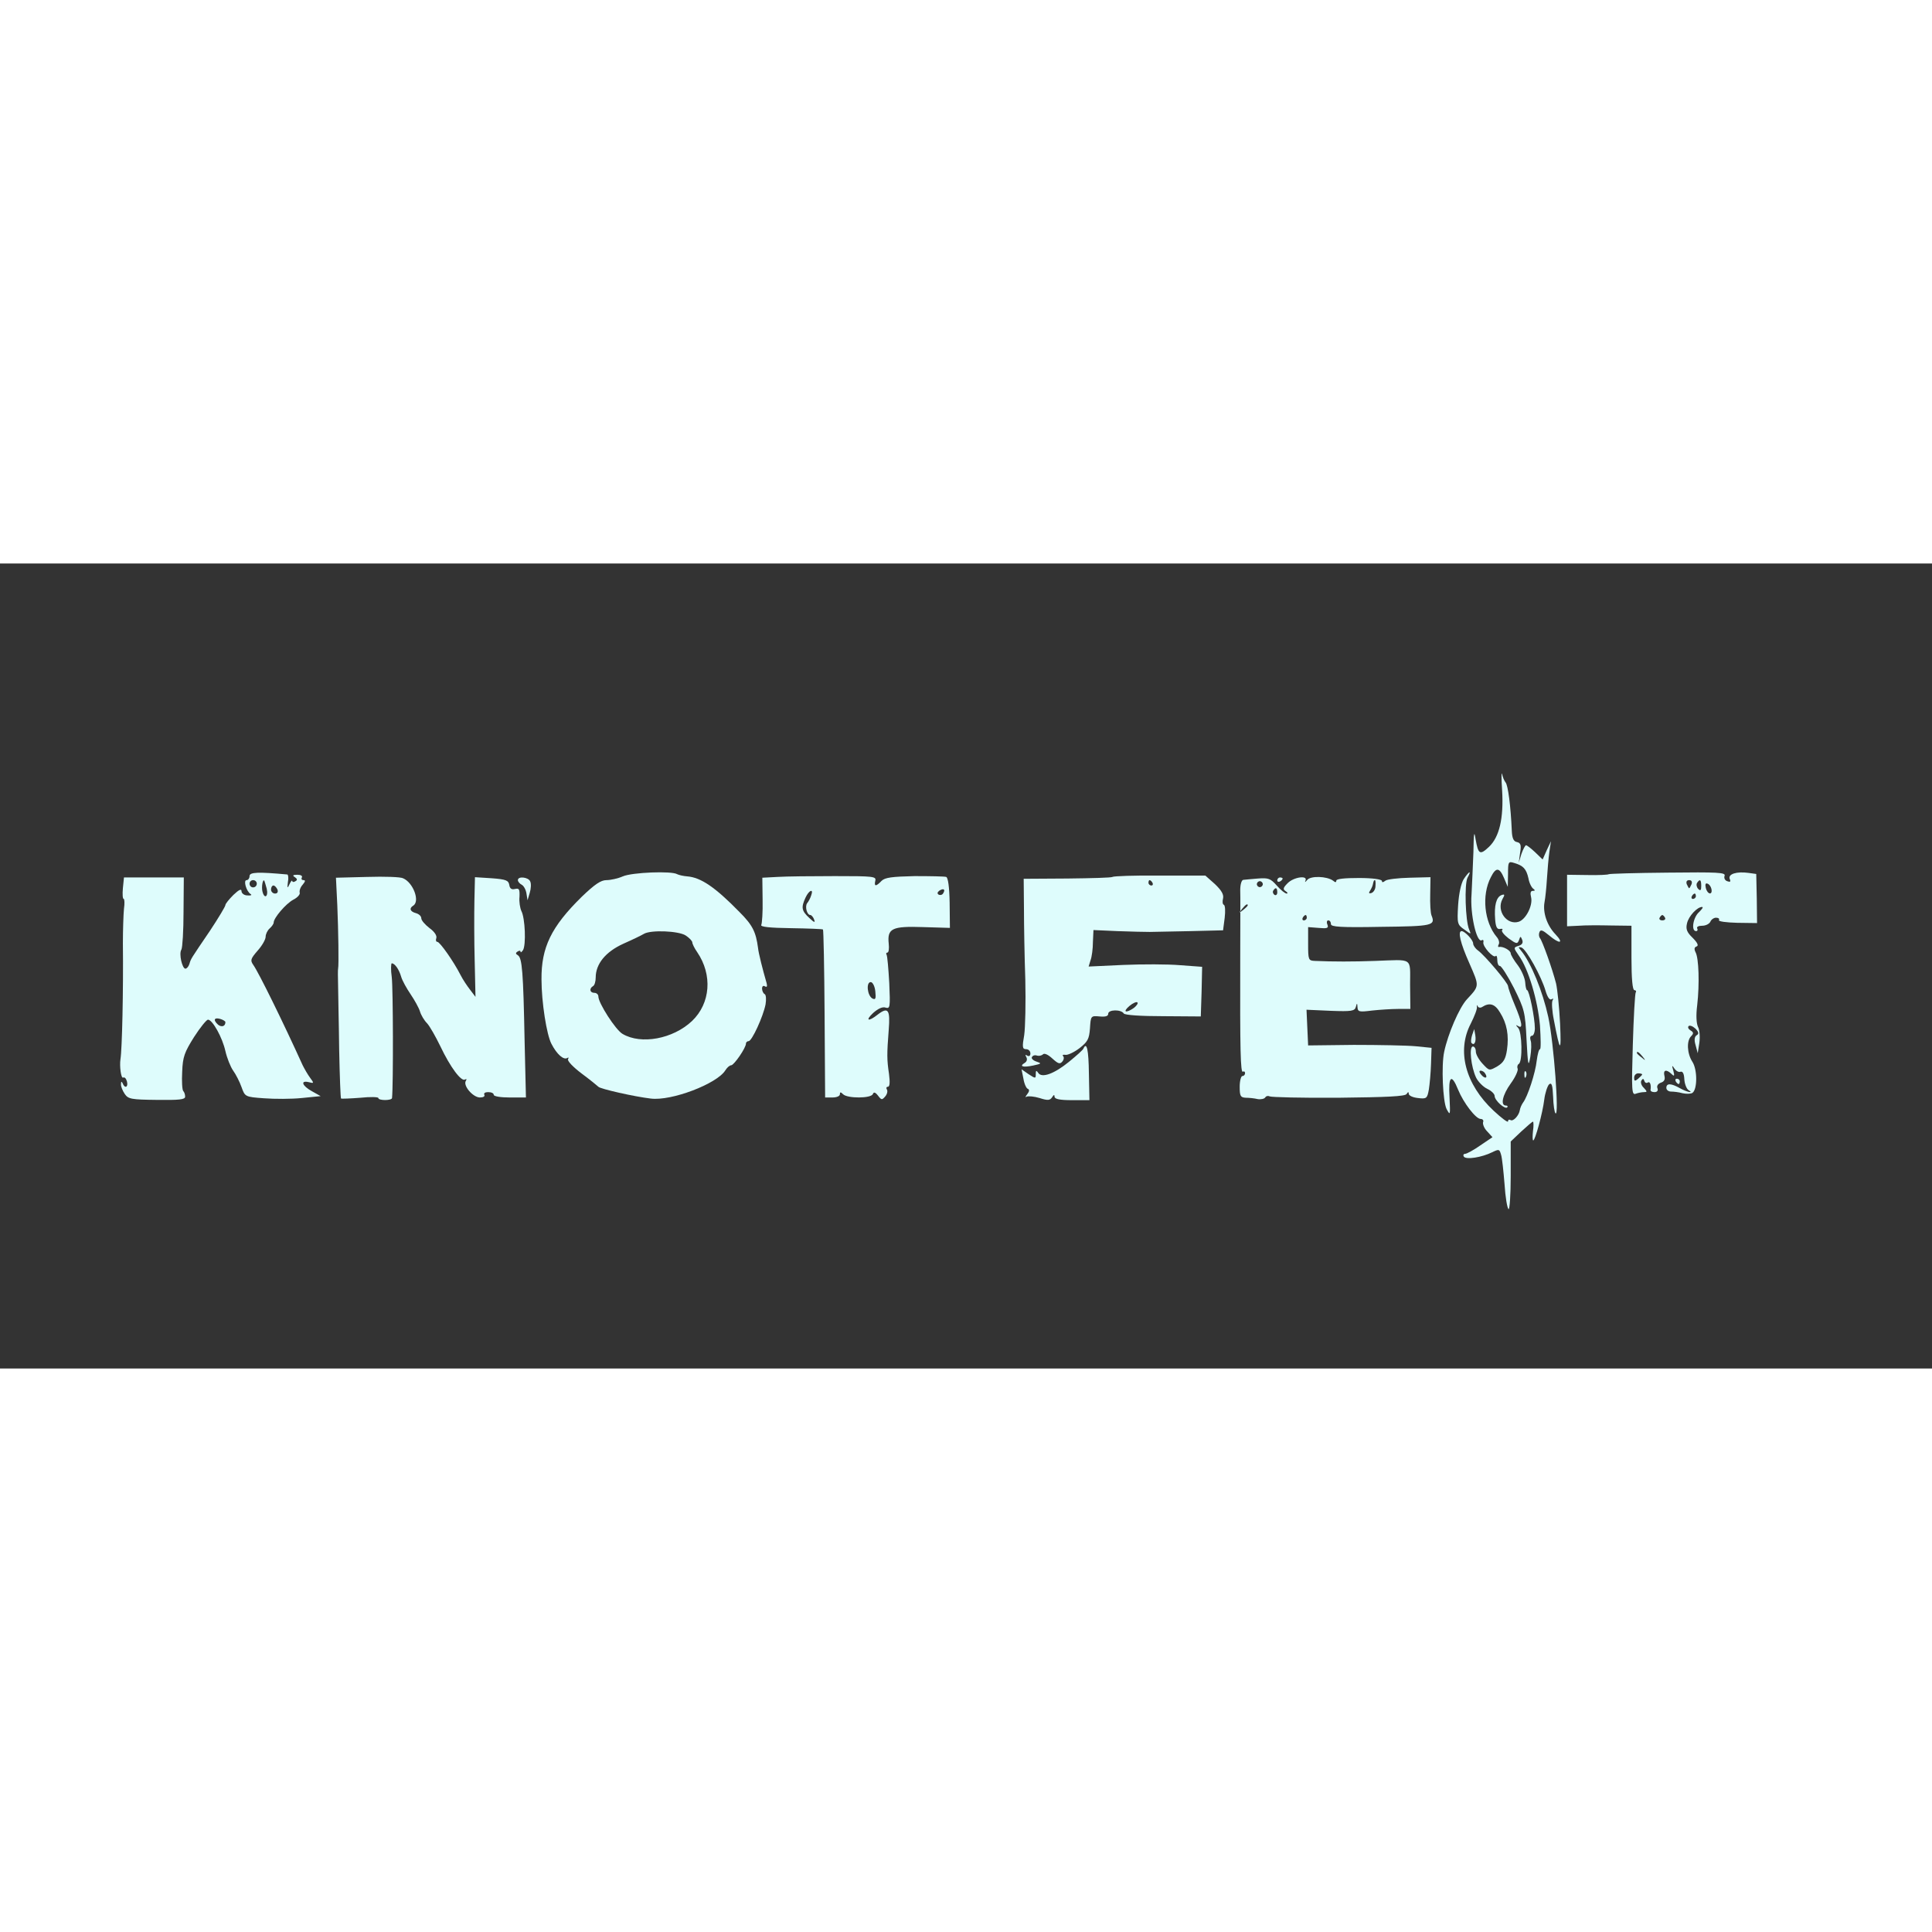 <?xml version="1.0" standalone="no"?>
<!DOCTYPE svg PUBLIC "-//W3C//DTD SVG 20010904//EN"
 "http://www.w3.org/TR/2001/REC-SVG-20010904/DTD/svg10.dtd">
<svg version="1.0" xmlns="http://www.w3.org/2000/svg"
 width="150pt" height="150pt" viewBox="10 10 720 300"
 preserveAspectRatio="xMidYMid meet">

<rect x="10" y="10" width="720" height="300" fill="#333333" stroke="none"/>

<g transform="translate(0,347) scale(0.1,-0.1)"
fill="#DEFCFC" stroke="none">
<path d="M5698 2524 c6 -103 -10 -173 -49 -210 -34 -32 -40 -28 -50 29 -5 33
-7 24 -8 -48 -2 -49 -5 -121 -7 -158 -6 -72 19 -182 38 -171 5 3 8 0 6 -8 -3
-15 37 -60 46 -51 3 4 6 -3 6 -15 0 -12 4 -22 10 -22 5 0 29 -37 52 -82 39
-79 42 -89 47 -193 5 -96 7 -104 14 -64 4 25 5 53 1 62 -3 10 -1 17 5 17 6 0
11 13 11 28 0 38 -21 142 -29 142 -3 0 -6 13 -7 29 -1 15 -13 44 -27 63 -15
19 -27 40 -27 45 0 11 -29 27 -43 24 -5 -1 -5 3 -2 9 4 6 1 19 -7 28 -47 56
-57 156 -22 223 19 38 32 37 49 -3 l14 -33 1 48 c0 45 1 48 23 41 34 -10 45
-22 53 -57 3 -18 12 -35 18 -39 8 -6 7 -8 -2 -8 -8 0 -10 -8 -6 -24 7 -30 -19
-82 -46 -91 -44 -14 -84 40 -61 84 10 17 9 20 -4 15 -19 -8 -27 -39 -23 -90 2
-28 7 -38 18 -36 8 2 12 0 8 -4 -4 -4 7 -18 24 -31 29 -21 33 -22 39 -6 5 15
6 15 12 0 4 -11 -1 -18 -14 -22 -19 -6 -19 -7 1 -36 36 -49 71 -168 79 -261 3
-48 4 -88 0 -88 -4 0 -9 -19 -12 -42 -5 -47 -34 -135 -51 -157 -5 -7 -11 -20
-12 -28 -3 -20 -25 -44 -35 -37 -5 3 -9 1 -9 -5 0 -6 -24 12 -54 40 -105 98
-138 223 -85 324 14 28 25 56 23 63 -1 7 0 8 3 2 2 -5 10 -7 16 -3 28 18 48
12 67 -20 26 -41 34 -86 26 -140 -5 -34 -13 -47 -36 -61 -30 -17 -30 -17 -55
10 -14 15 -25 35 -25 45 0 11 -5 19 -11 19 -15 0 -7 -76 12 -116 8 -16 27 -35
42 -42 15 -7 27 -19 27 -26 0 -17 38 -51 47 -43 3 4 1 7 -5 7 -21 0 -13 39 18
82 17 23 28 48 26 55 -3 7 -1 15 4 18 15 9 12 119 -2 134 -10 11 -10 13 0 7
18 -11 15 12 -13 79 -14 33 -25 65 -25 70 0 12 -86 114 -112 133 -10 7 -18 19
-18 26 0 13 -31 46 -43 46 -15 0 -5 -44 29 -120 38 -87 38 -83 -10 -135 -28
-31 -70 -128 -84 -195 -11 -51 -5 -185 9 -213 14 -26 14 -23 11 43 -5 80 7 91
32 29 20 -49 66 -109 84 -109 8 0 12 -6 9 -12 -2 -7 4 -23 15 -34 l20 -22 -46
-31 c-24 -17 -50 -31 -56 -31 -6 0 -8 -5 -5 -10 8 -13 68 -3 106 16 25 12 27
12 33 -9 4 -12 9 -62 13 -110 3 -48 10 -90 15 -93 4 -3 8 53 8 123 l0 129 39
37 c22 20 41 37 44 37 2 0 3 -16 0 -35 -2 -19 -2 -35 1 -35 7 0 35 102 41 152
3 25 12 51 18 57 10 8 13 -3 15 -46 1 -31 5 -59 9 -62 14 -14 -6 261 -27 359
-21 96 -64 202 -102 248 -11 13 -10 14 2 11 18 -6 75 -109 90 -162 7 -23 15
-35 22 -31 7 4 8 3 4 -4 -4 -6 -2 -40 5 -74 23 -121 28 -124 23 -13 -3 61 -10
128 -15 150 -14 55 -51 158 -60 169 -4 5 -5 15 -2 22 4 11 12 8 35 -11 40 -34
58 -32 25 3 -32 33 -48 82 -41 120 3 15 7 54 9 87 2 33 6 78 9 100 l6 40 -16
-34 -15 -34 -28 27 c-15 14 -30 26 -34 26 -3 0 -11 -15 -17 -32 l-10 -33 5 37
c5 29 2 37 -12 40 -12 2 -18 14 -19 43 -4 91 -14 168 -23 179 -5 6 -11 20 -13
31 -3 11 -3 -16 0 -61z m-63 -1055 c11 -17 -1 -21 -15 -4 -8 9 -8 15 -2 15 6
0 14 -5 17 -11z"/>
<path d="M1030 2205 c0 -8 -5 -15 -11 -15 -13 0 -1 -42 15 -52 6 -4 1 -6 -12
-5 -12 0 -22 8 -22 16 0 10 -10 5 -30 -14 -16 -16 -30 -33 -30 -38 0 -5 -26
-48 -57 -95 -74 -109 -71 -104 -77 -124 -3 -10 -10 -18 -15 -18 -12 0 -25 56
-15 71 4 7 8 70 8 141 l1 128 -111 0 -112 0 -4 -40 c-2 -22 -1 -40 3 -40 3 0
4 -17 1 -37 -2 -21 -4 -78 -4 -128 2 -176 -3 -396 -9 -432 -4 -26 2 -73 10
-69 5 3 11 -3 14 -14 6 -22 -8 -28 -16 -7 -4 8 -6 7 -6 -3 -1 -9 6 -25 14 -37
13 -19 25 -21 120 -22 82 -1 105 1 105 12 0 8 -3 17 -7 21 -4 4 -6 36 -4 72 2
56 9 73 44 129 23 36 47 65 52 65 17 0 54 -67 65 -117 6 -26 19 -59 29 -73 10
-14 24 -41 31 -61 13 -36 13 -37 84 -42 39 -3 103 -3 141 1 l70 7 -32 18 c-37
20 -45 42 -12 34 19 -5 20 -4 5 16 -9 12 -21 33 -28 47 -73 161 -164 346 -184
374 -12 17 -10 23 16 53 17 19 30 42 30 52 0 10 7 24 15 31 8 7 15 17 15 22 0
17 45 70 73 85 16 8 26 20 24 26 -2 7 2 20 11 30 10 12 11 17 3 17 -7 0 -9 5
-6 10 3 6 -4 10 -17 10 -17 0 -19 -3 -9 -9 9 -6 10 -11 2 -15 -6 -4 -11 -4
-12 1 0 4 -5 -1 -10 -12 -8 -17 -9 -16 -6 8 3 15 1 27 -2 28 -109 10 -141 9
-141 -6z m27 -28 c0 -8 -6 -14 -14 -14 -7 0 -13 6 -13 14 0 7 6 13 13 13 8 0
14 -6 14 -13z m37 -19 c7 -30 -9 -40 -16 -10 -4 16 1 47 7 40 1 -2 5 -15 9
-30z m40 -3 c3 -9 0 -15 -9 -15 -8 0 -15 7 -15 15 0 8 4 15 9 15 5 0 11 -7 15
-15z m-194 -494 c0 -16 -14 -20 -27 -10 -19 17 -16 28 7 22 11 -3 20 -9 20
-12z"/>
<path d="M2421 2204 c-18 -8 -46 -14 -61 -14 -21 0 -44 -16 -92 -62 -114 -112
-151 -189 -150 -308 0 -84 19 -206 37 -240 20 -39 45 -61 59 -53 5 4 6 1 3 -4
-4 -6 19 -30 51 -54 31 -23 59 -46 62 -49 6 -8 135 -37 195 -44 77 -10 247 55
278 105 7 11 16 19 22 19 11 1 55 65 55 81 0 5 5 9 10 9 12 0 54 91 63 137 3
18 2 35 -3 38 -6 3 -10 13 -10 21 0 9 5 12 11 8 7 -4 9 0 6 12 -15 52 -30 111
-32 131 -8 60 -20 85 -69 134 -91 93 -144 129 -195 133 -14 1 -31 5 -37 8 -20
13 -169 7 -203 -8z m234 -220 c14 -9 25 -21 25 -26 0 -5 8 -22 18 -36 58 -85
50 -191 -19 -257 -71 -67 -190 -89 -259 -48 -26 15 -90 115 -90 139 0 8 -7 14
-15 14 -17 0 -20 16 -5 25 6 3 10 18 10 32 0 51 37 96 103 126 34 15 69 32 77
37 26 15 128 11 155 -6z"/>
<path d="M5555 2194 c-10 -16 -18 -53 -21 -97 -4 -69 -3 -73 23 -91 26 -19 26
-19 18 0 -14 32 -18 170 -6 193 16 29 7 26 -14 -5z"/>
<path d="M6095 2212 c-2 -2 -38 -4 -79 -3 l-76 1 0 -96 0 -96 43 2 c23 2 77 2
120 1 l77 -1 0 -120 c0 -78 4 -120 11 -120 5 0 8 -4 5 -8 -3 -5 -8 -93 -11
-197 -5 -170 -4 -187 11 -181 8 3 22 6 31 6 12 0 12 2 -1 16 -9 8 -13 21 -9
27 5 8 8 8 11 -1 2 -7 8 -10 13 -6 8 5 13 -9 10 -28 0 -5 6 -8 15 -8 10 0 14
6 11 14 -4 9 2 17 12 21 13 4 17 12 14 25 -6 23 7 26 26 8 11 -11 12 -8 7 12
-6 20 -5 22 4 8 6 -9 16 -15 23 -12 8 2 13 -7 14 -28 1 -17 8 -35 15 -40 23
-14 -6 -8 -32 7 -32 18 -50 19 -50 1 0 -8 8 -14 18 -14 9 0 28 -2 42 -6 14 -3
30 -3 37 1 19 13 19 87 0 116 -20 31 -22 78 -5 95 10 10 10 15 -2 22 -8 5 -11
12 -7 16 4 4 15 0 25 -9 13 -13 14 -20 5 -25 -8 -5 -10 -17 -4 -37 l8 -30 6
39 c3 22 1 48 -5 59 -6 13 -8 43 -3 81 9 79 6 175 -6 197 -6 12 -5 19 4 22 8
3 3 14 -15 32 -22 21 -26 33 -21 54 6 27 38 61 56 61 6 0 0 -8 -11 -19 -22
-19 -31 -71 -11 -71 5 0 7 5 4 10 -3 6 5 10 18 10 14 0 27 7 31 15 3 8 13 15
21 15 9 0 14 -4 11 -9 -3 -5 28 -9 68 -10 l74 -1 -1 91 -2 92 -29 4 c-44 6
-76 -4 -70 -22 5 -11 2 -13 -9 -9 -9 3 -13 12 -10 20 5 13 -26 14 -211 12
-119 -1 -219 -4 -221 -6z m309 -37 c-4 -8 -7 -15 -9 -15 -2 0 -5 7 -9 15 -3 9
0 15 9 15 9 0 12 -6 9 -15z m36 -7 c0 -16 -3 -19 -11 -11 -6 6 -8 16 -5 22 11
17 16 13 16 -11z m38 -11 c5 -24 -15 -21 -21 4 -3 13 -1 19 6 16 7 -2 13 -11
15 -20z m-58 -27 c0 -5 -5 -10 -11 -10 -5 0 -7 5 -4 10 3 6 8 10 11 10 2 0 4
-4 4 -10z m-115 -80 c3 -5 -1 -10 -10 -10 -9 0 -13 5 -10 10 3 6 8 10 10 10 2
0 7 -4 10 -10z m-84 -517 c13 -16 12 -17 -3 -4 -10 7 -18 15 -18 17 0 8 8 3
21 -13z m-1 -67 c0 -2 -7 -9 -15 -16 -12 -10 -15 -10 -15 4 0 9 7 16 15 16 8
0 15 -2 15 -4z"/>
<path d="M1469 2202 l-117 -3 5 -102 c4 -94 6 -225 3 -237 -1 -3 -1 -32 0 -65
0 -33 3 -140 4 -238 2 -98 5 -179 7 -181 2 -1 34 0 72 3 37 4 67 3 67 -1 0
-10 50 -10 51 0 5 50 4 410 -1 450 -4 28 -3 52 0 52 11 0 27 -22 35 -50 4 -14
20 -43 35 -65 15 -22 31 -51 35 -64 4 -14 16 -34 27 -45 10 -11 32 -50 49 -85
37 -78 78 -133 92 -124 6 3 7 1 3 -5 -11 -18 26 -61 52 -62 13 0 20 4 17 10
-3 6 3 10 14 10 12 0 21 -4 21 -10 0 -6 27 -10 60 -10 l60 0 -5 213 c-5 254
-9 307 -25 317 -9 5 -9 9 -1 14 6 4 11 4 11 -1 0 -4 4 -1 9 6 12 19 8 120 -6
146 -5 11 -9 35 -7 53 1 28 -1 33 -17 29 -12 -3 -19 1 -21 15 -3 17 -12 21
-65 25 l-63 4 -2 -88 c-1 -48 -1 -149 1 -223 l3 -135 -19 25 c-11 14 -28 39
-37 57 -26 51 -77 123 -86 123 -5 0 -7 6 -4 14 3 9 -7 24 -25 37 -17 13 -31
29 -31 37 0 8 -9 16 -20 19 -22 6 -26 18 -10 28 26 16 0 86 -38 102 -9 5 -69
7 -133 5z"/>
<path d="M2998 2202 l-57 -3 1 -83 c1 -45 -2 -87 -5 -93 -4 -7 31 -11 110 -12
64 -1 118 -3 120 -5 2 -2 5 -143 6 -315 l2 -311 27 0 c16 0 28 5 28 12 0 9 3
9 12 0 16 -16 105 -16 111 1 3 8 9 7 19 -6 13 -17 15 -17 27 -3 7 8 10 20 6
26 -3 5 -2 10 4 10 7 0 8 17 4 48 -8 54 -8 73 -1 164 6 75 -2 87 -41 57 -35
-28 -48 -23 -17 6 18 16 35 24 46 20 17 -5 18 1 14 91 -3 53 -7 101 -10 106
-3 4 -1 8 3 8 5 0 7 15 5 33 -6 57 12 66 128 62 l100 -3 -1 94 c-1 59 -6 94
-13 96 -6 2 -59 3 -118 3 -84 -2 -110 -5 -123 -18 -21 -22 -28 -21 -23 1 4 16
-8 17 -151 17 -86 0 -182 -1 -213 -3z m617 -61 c-3 -6 -11 -8 -17 -5 -6 4 -5
9 3 15 16 10 23 4 14 -10z m-492 -8 c-3 -10 -10 -23 -15 -29 -9 -12 -1 -44 12
-44 4 0 11 -8 14 -17 5 -13 0 -11 -18 6 -29 27 -31 39 -14 76 13 28 31 35 21
8z m239 -357 c3 -28 1 -33 -11 -27 -19 11 -24 61 -6 61 7 0 15 -15 17 -34z"/>
<path d="M4246 2202 c-3 -3 -79 -5 -168 -6 l-163 -1 1 -110 c0 -60 2 -180 5
-265 2 -85 0 -179 -4 -207 -8 -45 -7 -53 7 -53 9 0 16 -7 16 -16 0 -9 -5 -12
-12 -8 -7 5 -8 3 -3 -6 4 -7 2 -16 -6 -21 -22 -13 -7 -18 31 -10 32 7 33 8 12
15 -12 4 -20 12 -16 17 3 6 12 8 19 5 7 -2 17 0 22 5 5 5 19 -1 35 -16 21 -19
28 -22 37 -11 6 7 7 16 3 20 -4 5 0 6 8 5 8 -2 32 9 52 24 32 25 37 35 40 75
3 46 3 47 36 44 22 -2 32 1 32 10 0 16 48 17 58 1 4 -6 64 -10 147 -10 l140
-1 3 93 2 92 -82 6 c-46 4 -141 4 -212 1 l-129 -6 7 23 c5 13 9 44 9 69 l2 44
90 -4 c50 -2 104 -3 120 -3 17 0 85 2 151 3 l122 3 6 46 c3 25 2 47 -3 49 -5
2 -6 12 -3 24 3 14 -5 29 -30 53 l-36 32 -170 0 c-94 1 -173 -2 -176 -5z m149
-22 c3 -5 1 -10 -4 -10 -6 0 -11 5 -11 10 0 6 2 10 4 10 3 0 8 -4 11 -10z
m-69 -466 c-30 -21 -44 -16 -17 7 13 11 27 17 30 13 3 -3 -3 -12 -13 -20z"/>
<path d="M4971 2190 c-7 -8 -9 -9 -6 -2 10 21 -43 14 -66 -9 -17 -17 -19 -23
-8 -30 8 -5 9 -9 4 -9 -6 0 -22 13 -37 30 -23 26 -31 29 -70 26 -23 -2 -48 -4
-55 -5 -6 -1 -11 -17 -11 -38 1 -21 0 -132 0 -248 -1 -353 1 -434 10 -429 4 3
8 0 8 -5 0 -6 -4 -11 -10 -11 -5 0 -10 -18 -10 -40 0 -35 3 -40 23 -41 12 0
32 -2 44 -5 12 -2 25 1 28 6 4 6 11 7 17 4 5 -3 121 -6 256 -5 179 2 249 5
254 14 5 8 8 9 8 1 0 -7 15 -14 34 -16 32 -4 35 -2 41 32 3 19 7 62 8 95 l2
60 -60 6 c-33 3 -136 5 -230 5 l-170 -2 -3 66 -3 67 90 -4 c78 -3 90 -1 94 15
4 15 5 15 6 -2 1 -17 7 -18 54 -12 28 3 72 6 97 6 l46 0 -1 90 c0 104 13 94
-130 89 -82 -3 -158 -3 -225 0 -24 1 -25 4 -25 64 l0 62 39 -3 c32 -3 38 -1
33 12 -4 9 -2 16 3 16 6 0 10 -6 10 -14 0 -10 35 -13 187 -10 192 2 203 5 188
42 -4 9 -6 45 -5 80 l1 63 -78 -2 c-43 -1 -84 -6 -90 -11 -9 -7 -13 -7 -13 -1
0 6 -36 11 -85 11 -53 0 -85 -3 -85 -10 0 -7 -4 -7 -12 0 -23 17 -85 19 -97 2z
m-167 -21 c-3 -5 -10 -7 -15 -3 -5 3 -7 10 -3 15 3 5 10 7 15 3 5 -3 7 -10 3
-15z m422 -1 c0 -12 -7 -23 -15 -26 -10 -3 -11 0 -5 9 5 8 9 17 10 22 3 14 4
17 8 17 2 0 3 -10 2 -22z m-366 -24 c0 -8 -5 -12 -10 -9 -6 4 -8 11 -5 16 9
14 15 11 15 -7z m-110 -48 c0 -2 -8 -10 -17 -17 -16 -13 -17 -12 -4 4 13 16
21 21 21 13z m220 -46 c0 -5 -5 -10 -11 -10 -5 0 -7 5 -4 10 3 6 8 10 11 10 2
0 4 -4 4 -10z"/>
<path d="M2030 2190 c0 -5 6 -13 14 -17 8 -4 16 -19 18 -33 l4 -25 8 27 c5 16
6 35 2 43 -6 16 -46 21 -46 5z"/>
<path d="M4860 2189 c0 -5 5 -7 10 -4 6 3 10 8 10 11 0 2 -4 4 -10 4 -5 0 -10
-5 -10 -11z"/>
<path d="M5586 1612 c-4 -13 -5 -26 -2 -29 10 -11 18 4 14 29 l-4 23 -8 -23z"/>
<path d="M4138 1563 c-1 -5 -25 -26 -53 -49 -56 -46 -103 -63 -116 -42 -7 10
-9 9 -9 -5 0 -17 -1 -17 -27 0 l-26 18 7 -35 c3 -19 11 -37 17 -38 6 -3 5 -10
-3 -20 -7 -9 -8 -13 -2 -9 6 3 28 1 48 -5 31 -10 39 -9 47 3 6 10 9 10 9 2 0
-9 20 -13 65 -13 l65 0 -2 100 c-1 87 -8 119 -20 93z"/>
<path d="M5781 1464 c0 -11 3 -14 6 -6 3 7 2 16 -1 19 -3 4 -6 -2 -5 -13z"/>
<path d="M6345 1440 c3 -5 8 -10 11 -10 2 0 4 5 4 10 0 6 -5 10 -11 10 -5 0
-7 -4 -4 -10z"/>
</g>
</svg>
